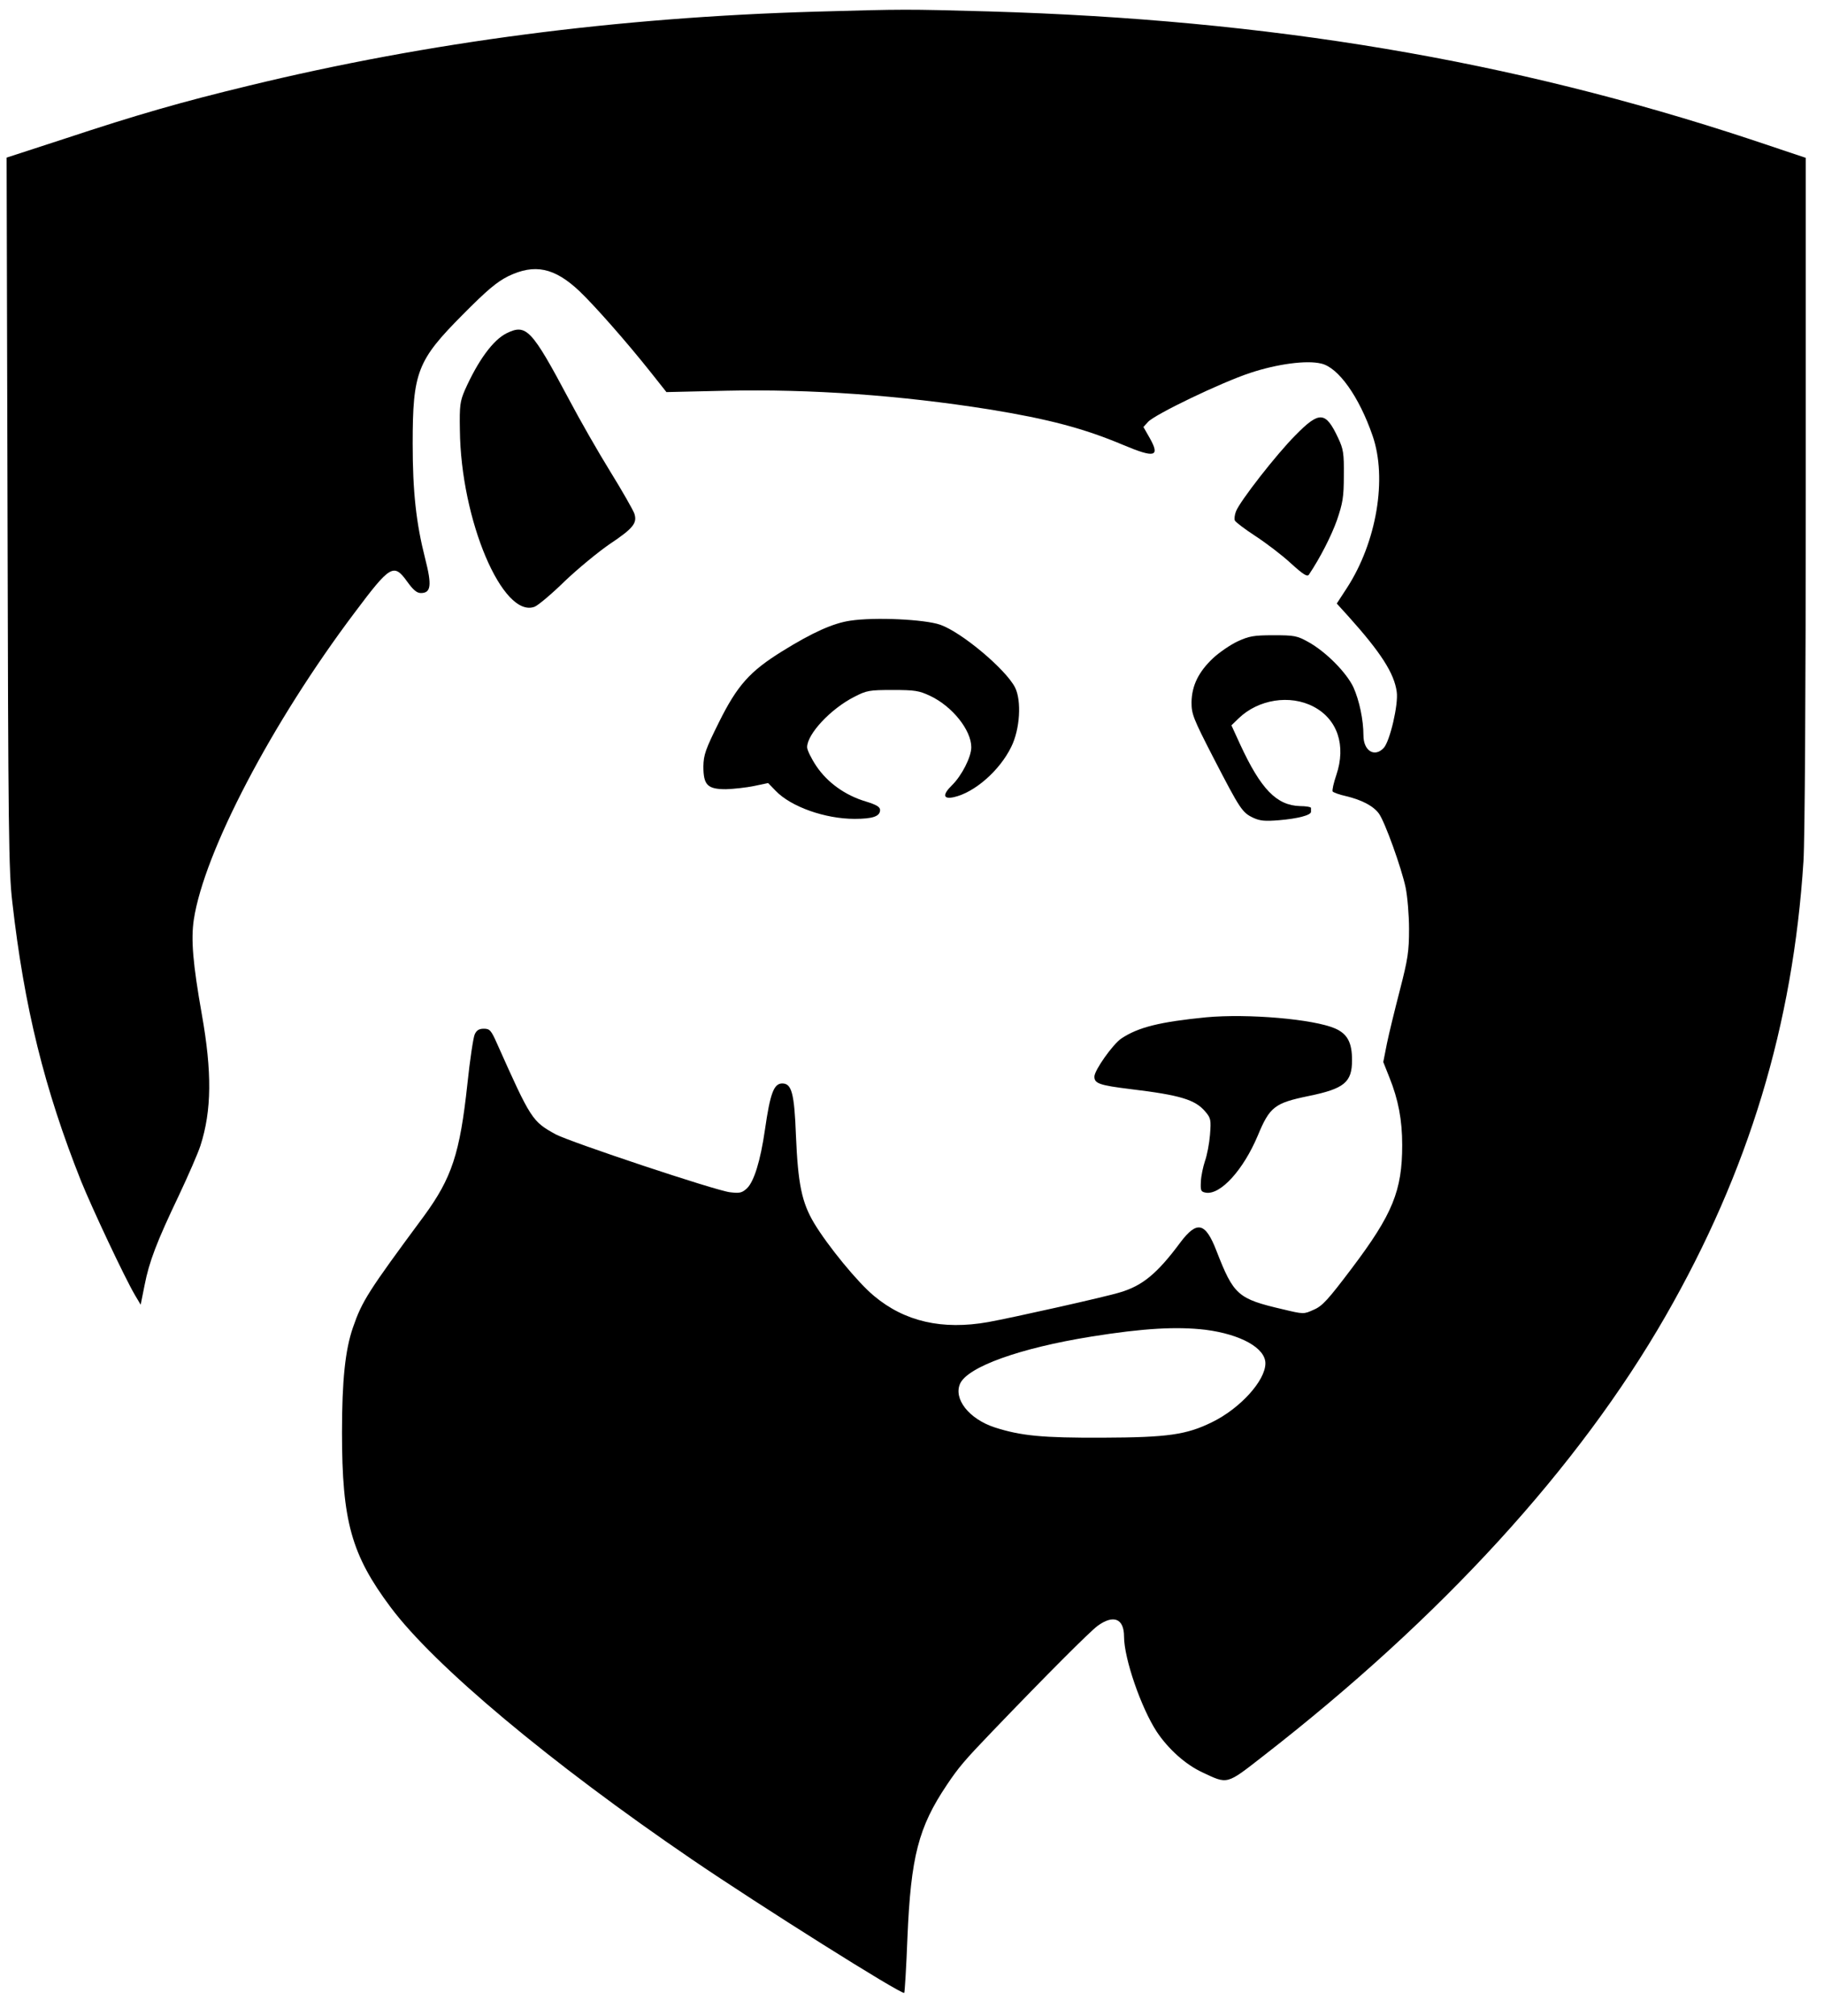 <?xml version="1.0" standalone="no"?>
<!DOCTYPE svg PUBLIC "-//W3C//DTD SVG 20010904//EN"
 "http://www.w3.org/TR/2001/REC-SVG-20010904/DTD/svg10.dtd">
<svg version="1.0" xmlns="http://www.w3.org/2000/svg"
 width="800pt" height="884pt" viewBox="0 0 800 884"
 preserveAspectRatio="xMidYMid meet">

<g transform="translate(0,884) scale(0.1,-0.1)"
fill="#000000" stroke="none">
<path d="M3580 8789 c-872 -25 -1700 -133 -2490 -325 -294 -71 -489 -127 -803
-231 l-258 -84 4 -1557 c3 -1389 5 -1573 21 -1707 52 -460 141 -820 302 -1224
47 -116 189 -419 236 -499 l25 -42 17 85 c20 103 53 190 151 395 40 85 83 183
94 217 50 155 51 324 6 577 -39 221 -48 326 -35 414 45 296 342 864 706 1347
156 208 171 217 230 135 26 -36 42 -50 60 -50 44 0 49 33 19 150 -40 157 -55
294 -55 505 0 314 20 365 220 566 106 107 149 143 199 168 116 56 203 38 313
-66 68 -65 208 -224 312 -355 l69 -87 261 6 c372 8 766 -20 1156 -82 258 -42
414 -83 587 -156 138 -58 162 -52 116 30 l-28 49 20 22 c29 33 323 174 448
215 117 39 248 57 312 41 75 -17 166 -145 225 -316 65 -187 18 -466 -112 -667
l-45 -69 49 -54 c145 -161 203 -252 214 -333 8 -55 -30 -217 -57 -246 -40 -43
-89 -13 -89 55 0 68 -18 153 -44 211 -31 65 -120 155 -197 198 -50 28 -62 30
-154 30 -87 0 -107 -4 -157 -27 -32 -15 -80 -48 -107 -73 -64 -60 -94 -121
-95 -194 0 -52 7 -70 97 -245 116 -224 125 -238 173 -261 30 -14 52 -16 113
-11 83 7 141 22 141 37 0 5 0 12 0 17 0 4 -22 8 -48 8 -103 3 -172 74 -263
271 l-38 83 32 31 c86 83 225 105 328 51 105 -55 144 -170 100 -300 -12 -35
-19 -67 -16 -72 3 -4 29 -14 57 -20 72 -17 122 -44 146 -77 27 -38 99 -239
117 -324 8 -39 15 -121 15 -182 0 -98 -5 -131 -40 -267 -22 -85 -48 -191 -57
-235 l-16 -81 27 -68 c39 -97 56 -186 56 -296 0 -200 -42 -303 -220 -539 -105
-139 -130 -167 -168 -183 -44 -20 -44 -20 -136 2 -198 46 -215 62 -291 257
-48 124 -85 133 -158 36 -101 -136 -166 -190 -265 -219 -60 -19 -472 -111
-577 -130 -202 -36 -367 2 -501 114 -72 59 -204 221 -263 319 -55 92 -71 173
-80 384 -7 187 -19 229 -60 229 -37 0 -53 -43 -76 -203 -20 -138 -48 -227 -79
-257 -22 -20 -32 -22 -74 -17 -63 7 -701 220 -765 254 -103 57 -108 64 -258
400 -25 56 -31 63 -57 63 -21 0 -32 -7 -40 -25 -6 -13 -21 -111 -32 -217 -33
-305 -68 -412 -191 -580 -245 -331 -271 -372 -311 -488 -34 -98 -48 -232 -48
-460 0 -389 41 -536 213 -766 191 -256 701 -683 1322 -1106 292 -199 921 -595
931 -585 2 2 9 111 14 243 15 354 48 483 173 669 51 76 76 106 200 235 240
250 425 435 461 462 70 51 116 32 116 -47 0 -96 75 -313 144 -418 51 -76 126
-143 199 -177 113 -53 104 -56 267 71 783 608 1384 1266 1765 1929 365 636
559 1276 605 1995 6 96 10 749 10 1622 l0 1461 -242 81 c-1051 347 -2106 525
-3343 561 -367 10 -362 10 -755 -1z m1708 -5779 c154 -20 262 -80 262 -147 0
-76 -111 -198 -234 -258 -112 -55 -193 -67 -481 -68 -263 -1 -357 8 -472 45
-113 37 -182 125 -152 192 34 74 263 156 574 206 230 37 377 45 503 30z"/>
<path d="M2222 7379 c-59 -29 -125 -119 -183 -249 -21 -49 -24 -67 -22 -175 4
-395 188 -828 328 -775 15 6 75 56 133 113 59 56 147 128 195 161 105 70 123
93 109 135 -6 16 -53 99 -105 183 -52 84 -134 227 -182 318 -164 308 -187 331
-273 289z"/>
<path d="M5682 6932 c-84 -84 -245 -291 -261 -334 -6 -15 -8 -33 -5 -40 3 -7
44 -38 90 -68 46 -30 116 -83 155 -119 56 -51 73 -61 80 -50 49 73 98 169 123
239 25 74 30 100 30 195 1 98 -2 116 -25 165 -55 117 -82 119 -187 12z"/>
<path d="M3730 6119 c-76 -11 -167 -52 -299 -134 -142 -88 -197 -149 -278
-312 -59 -119 -67 -142 -68 -193 0 -82 18 -100 99 -100 34 1 89 7 123 14 l62
13 33 -34 c67 -70 217 -123 346 -123 80 0 112 11 112 39 0 13 -16 23 -62 37
-91 27 -169 83 -218 156 -22 33 -40 70 -40 82 0 58 104 169 207 221 54 28 66
30 168 30 98 0 116 -3 165 -26 97 -46 180 -150 180 -225 0 -43 -42 -125 -85
-167 -42 -41 -39 -62 8 -52 91 20 201 116 252 220 39 78 46 203 17 261 -41 80
-234 242 -328 275 -69 24 -287 34 -394 18z"/>
<path d="M5290 4380 c-202 -20 -297 -43 -372 -93 -37 -25 -118 -139 -118 -167
0 -30 21 -38 160 -55 216 -26 282 -46 326 -98 25 -29 26 -37 21 -102 -3 -38
-13 -90 -22 -115 -8 -24 -17 -65 -18 -90 -2 -41 0 -45 23 -49 64 -9 163 100
226 249 53 128 74 144 224 175 156 32 190 60 190 157 0 77 -20 115 -74 139
-94 41 -382 66 -566 49z"/>
</g>
</svg>

